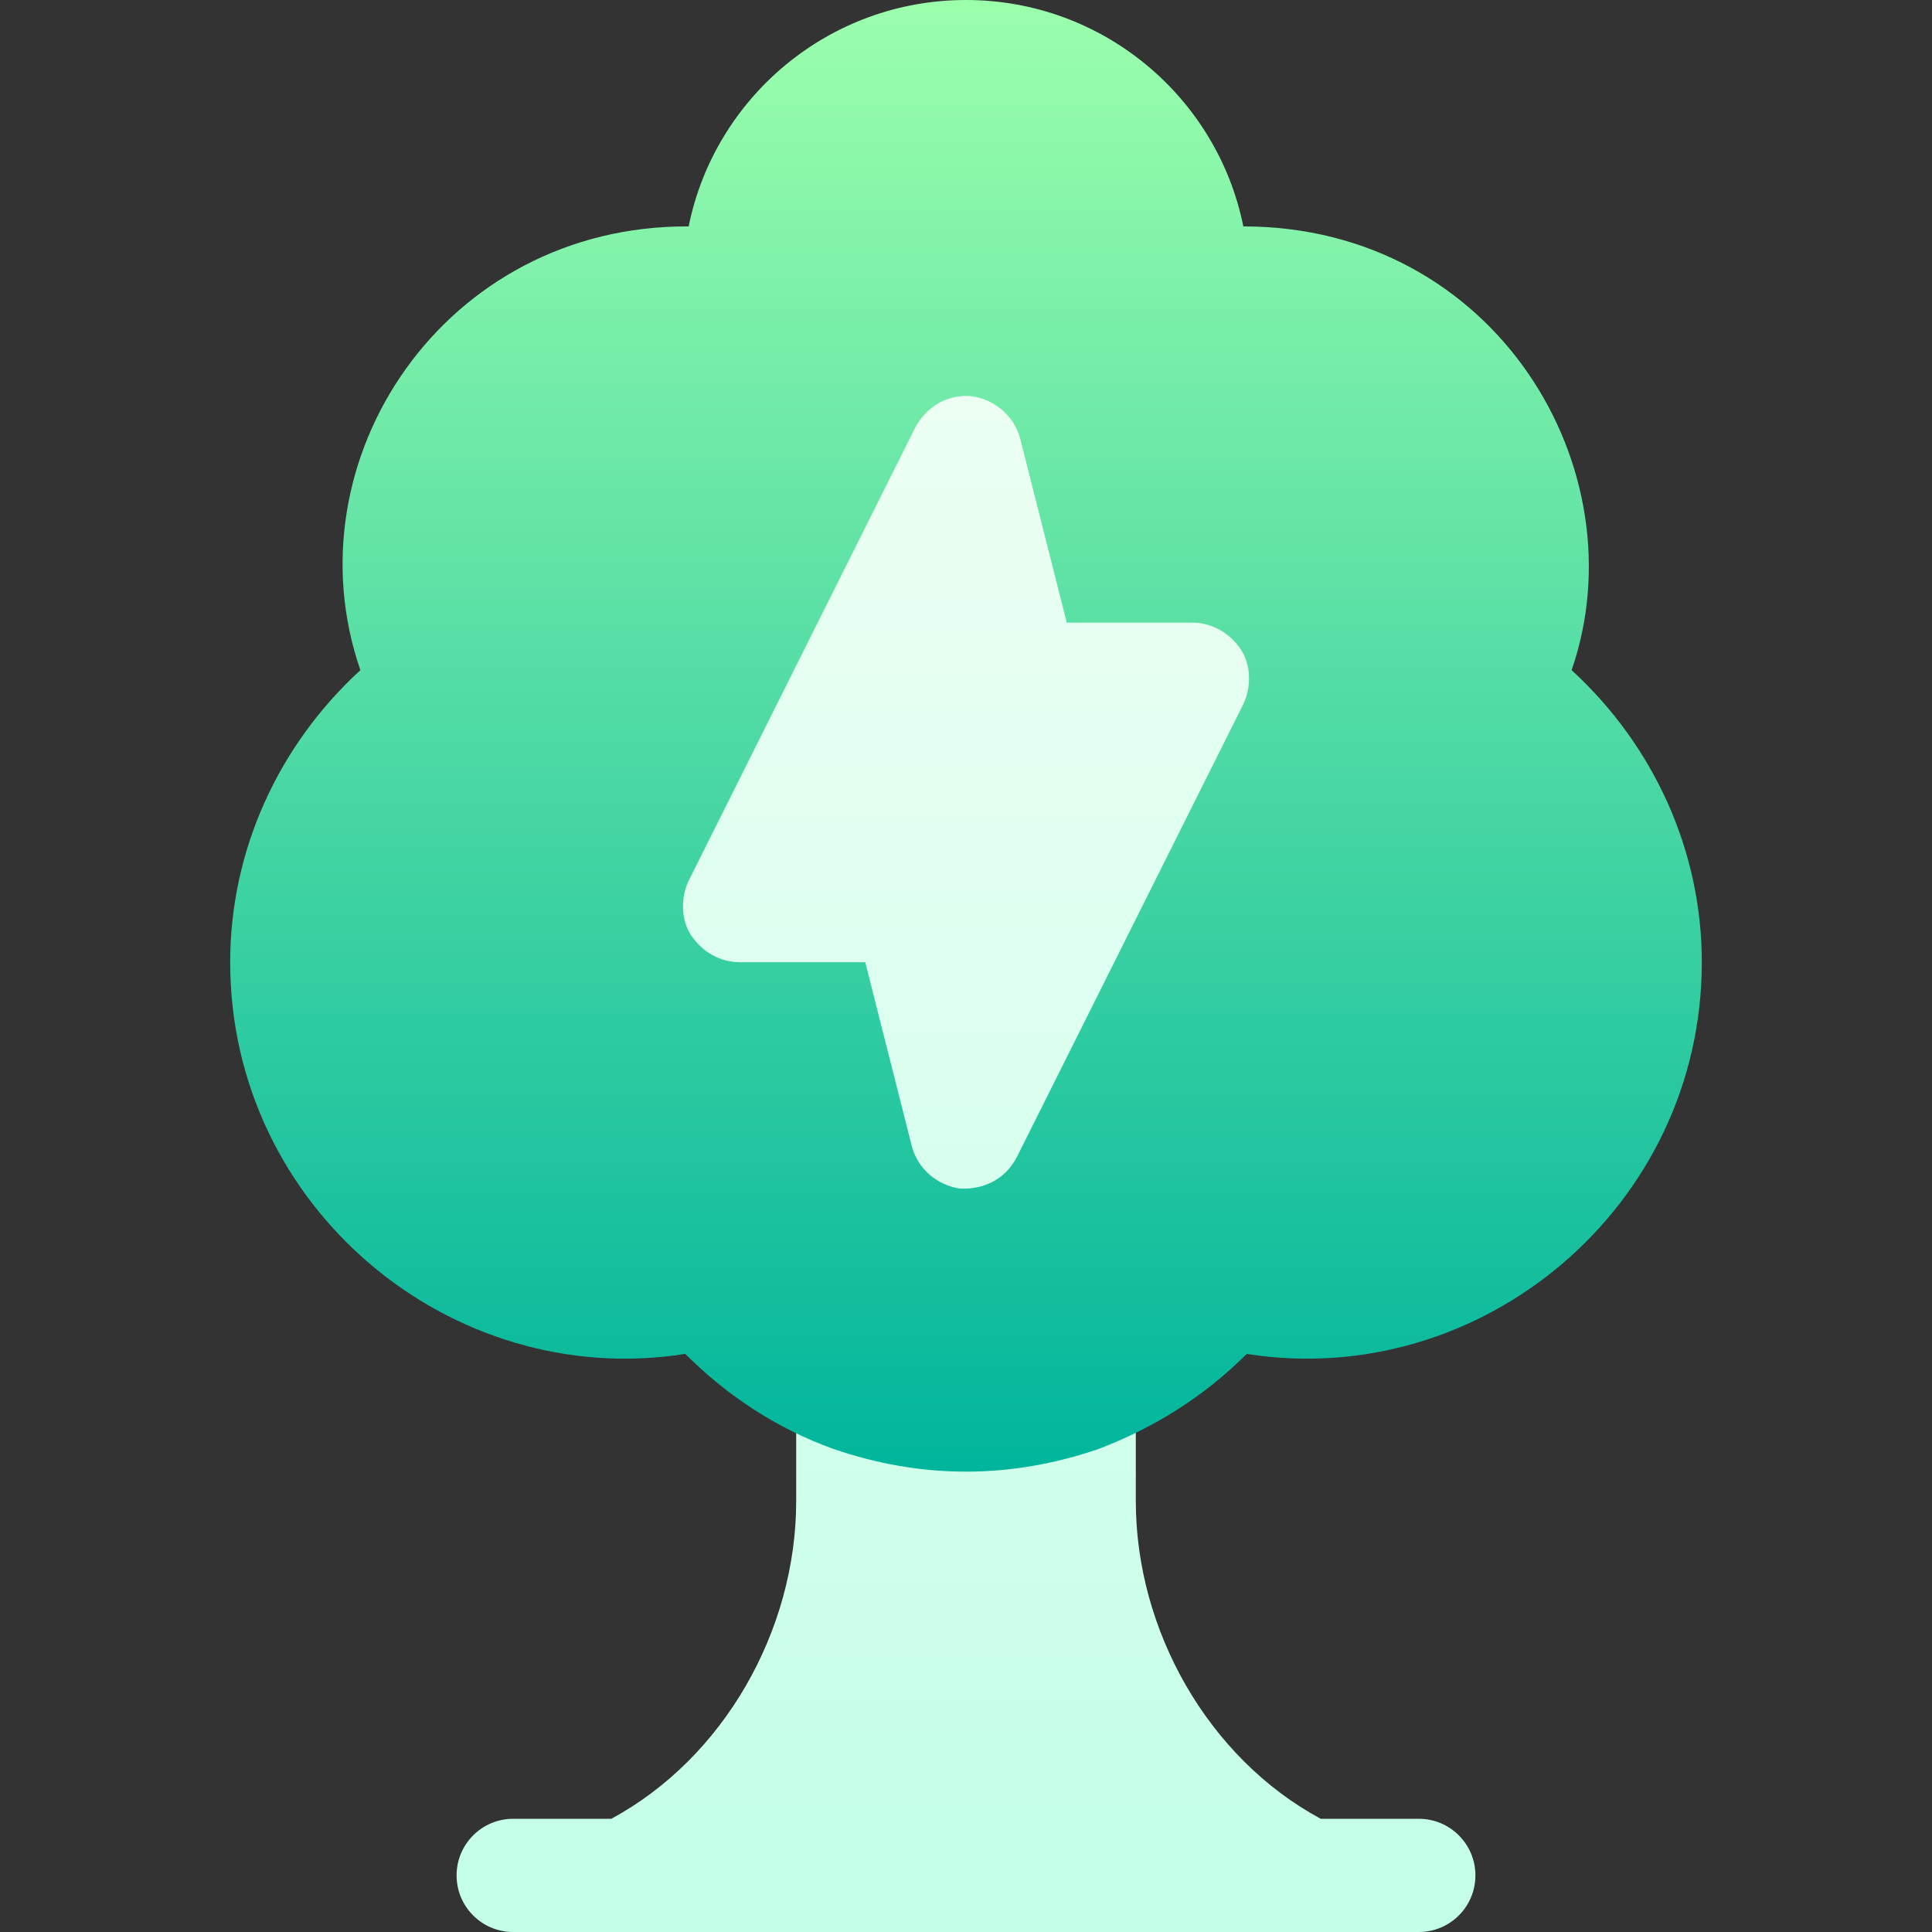 <svg id="Capa_1" enable-background="new 0 0 512 512" height="512" viewBox="0 0 512 512" width="512" xmlns="http://www.w3.org/2000/svg" xmlns:xlink="http://www.w3.org/1999/xlink"><rect x="0" y="0" width="512" height="512" fill="#333333" stroke="none"/><linearGradient id="SVGID_1_" gradientUnits="userSpaceOnUse" x1="256" x2="256" y1="512" y2="74.947"><stop offset="0" stop-color="#c3ffe8"/><stop offset=".997" stop-color="#f0fff4"/></linearGradient><linearGradient id="SVGID_2_" gradientUnits="userSpaceOnUse" x1="256" x2="256" y1="390" y2="0"><stop offset="0" stop-color="#00b59c"/><stop offset="1" stop-color="#9cffac"/></linearGradient><g><g><g><path d="m196 285h9.946l6.548 25.869c4.527 18.18 21.161 34.131 43.506 34.131 16.714 0 32.051-9.331 40.342-24.99l60.366-120.747c6.548-14.063 5.552-30.645-2.827-43.682-16.938-25.436-44-19.831-47.827-20.581l-6.548-25.869c-4.453-17.886-19.277-31.157-39.17-33.999-.1.025-29.474-4.061-44.678 24.858l-60.366 120.747c-6.548 14.063-5.552 30.645 2.827 43.682 8.584 12.891 22.735 20.581 37.881 20.581zm180 197h-25.994c-29.817-16.089-49.006-49.921-49.006-84.207v-27.891c0-4.878-2.358-9.434-6.343-12.246-3.955-2.813-9.097-3.56-13.667-1.89-15.879 5.625-34.102 5.625-49.98 0-4.6-1.67-9.683-.923-13.667 1.89s-6.343 7.368-6.343 12.246v27.891c0 34.286-19.189 68.118-49.006 84.207h-25.994c-8.291 0-15 6.709-15 15s6.709 15 15 15h240c8.291 0 15-6.709 15-15s-6.709-15-15-15z" fill="url(#SVGID_1_)"/></g></g><g><g><path d="m416.499 177.599c18.336-53.15-20.191-117.599-86.999-117.599-6.901-34.2-37.2-60-73.5-60s-66.599 25.8-73.5 60c-64.682-.376-106.208 61.917-86.999 117.599-21.901 20.102-34.501 48.002-34.501 77.401 0 64.78 58.326 113.623 120.601 103.801 11.1 11.1 24.3 19.799 39.3 25.199 11.4 3.9 23.099 6 35.1 6s23.699-2.1 35.1-6c15-5.7 28.2-14.099 39.3-25.199 62.231 9.815 120.599-38.971 120.599-103.801 0-29.399-12.6-57.299-34.501-77.401zm-86.999 9-60 120c-5.025 9.491-14.712 8.323-15 8.401-6.301-.901-11.4-5.4-12.9-11.4l-12.3-48.6h-33.3c-5.1 0-9.9-2.701-12.9-7.2-2.701-4.2-2.701-9.901-.601-14.399l60-120c3.001-5.7 8.701-9.001 15-8.401 6.301.901 11.4 5.4 12.9 11.4l12.301 48.6h33.3c5.1 0 9.9 2.701 12.9 7.2 2.701 4.2 2.701 9.9.6 14.399z" fill="url(#SVGID_2_)"/></g></g></g></svg>